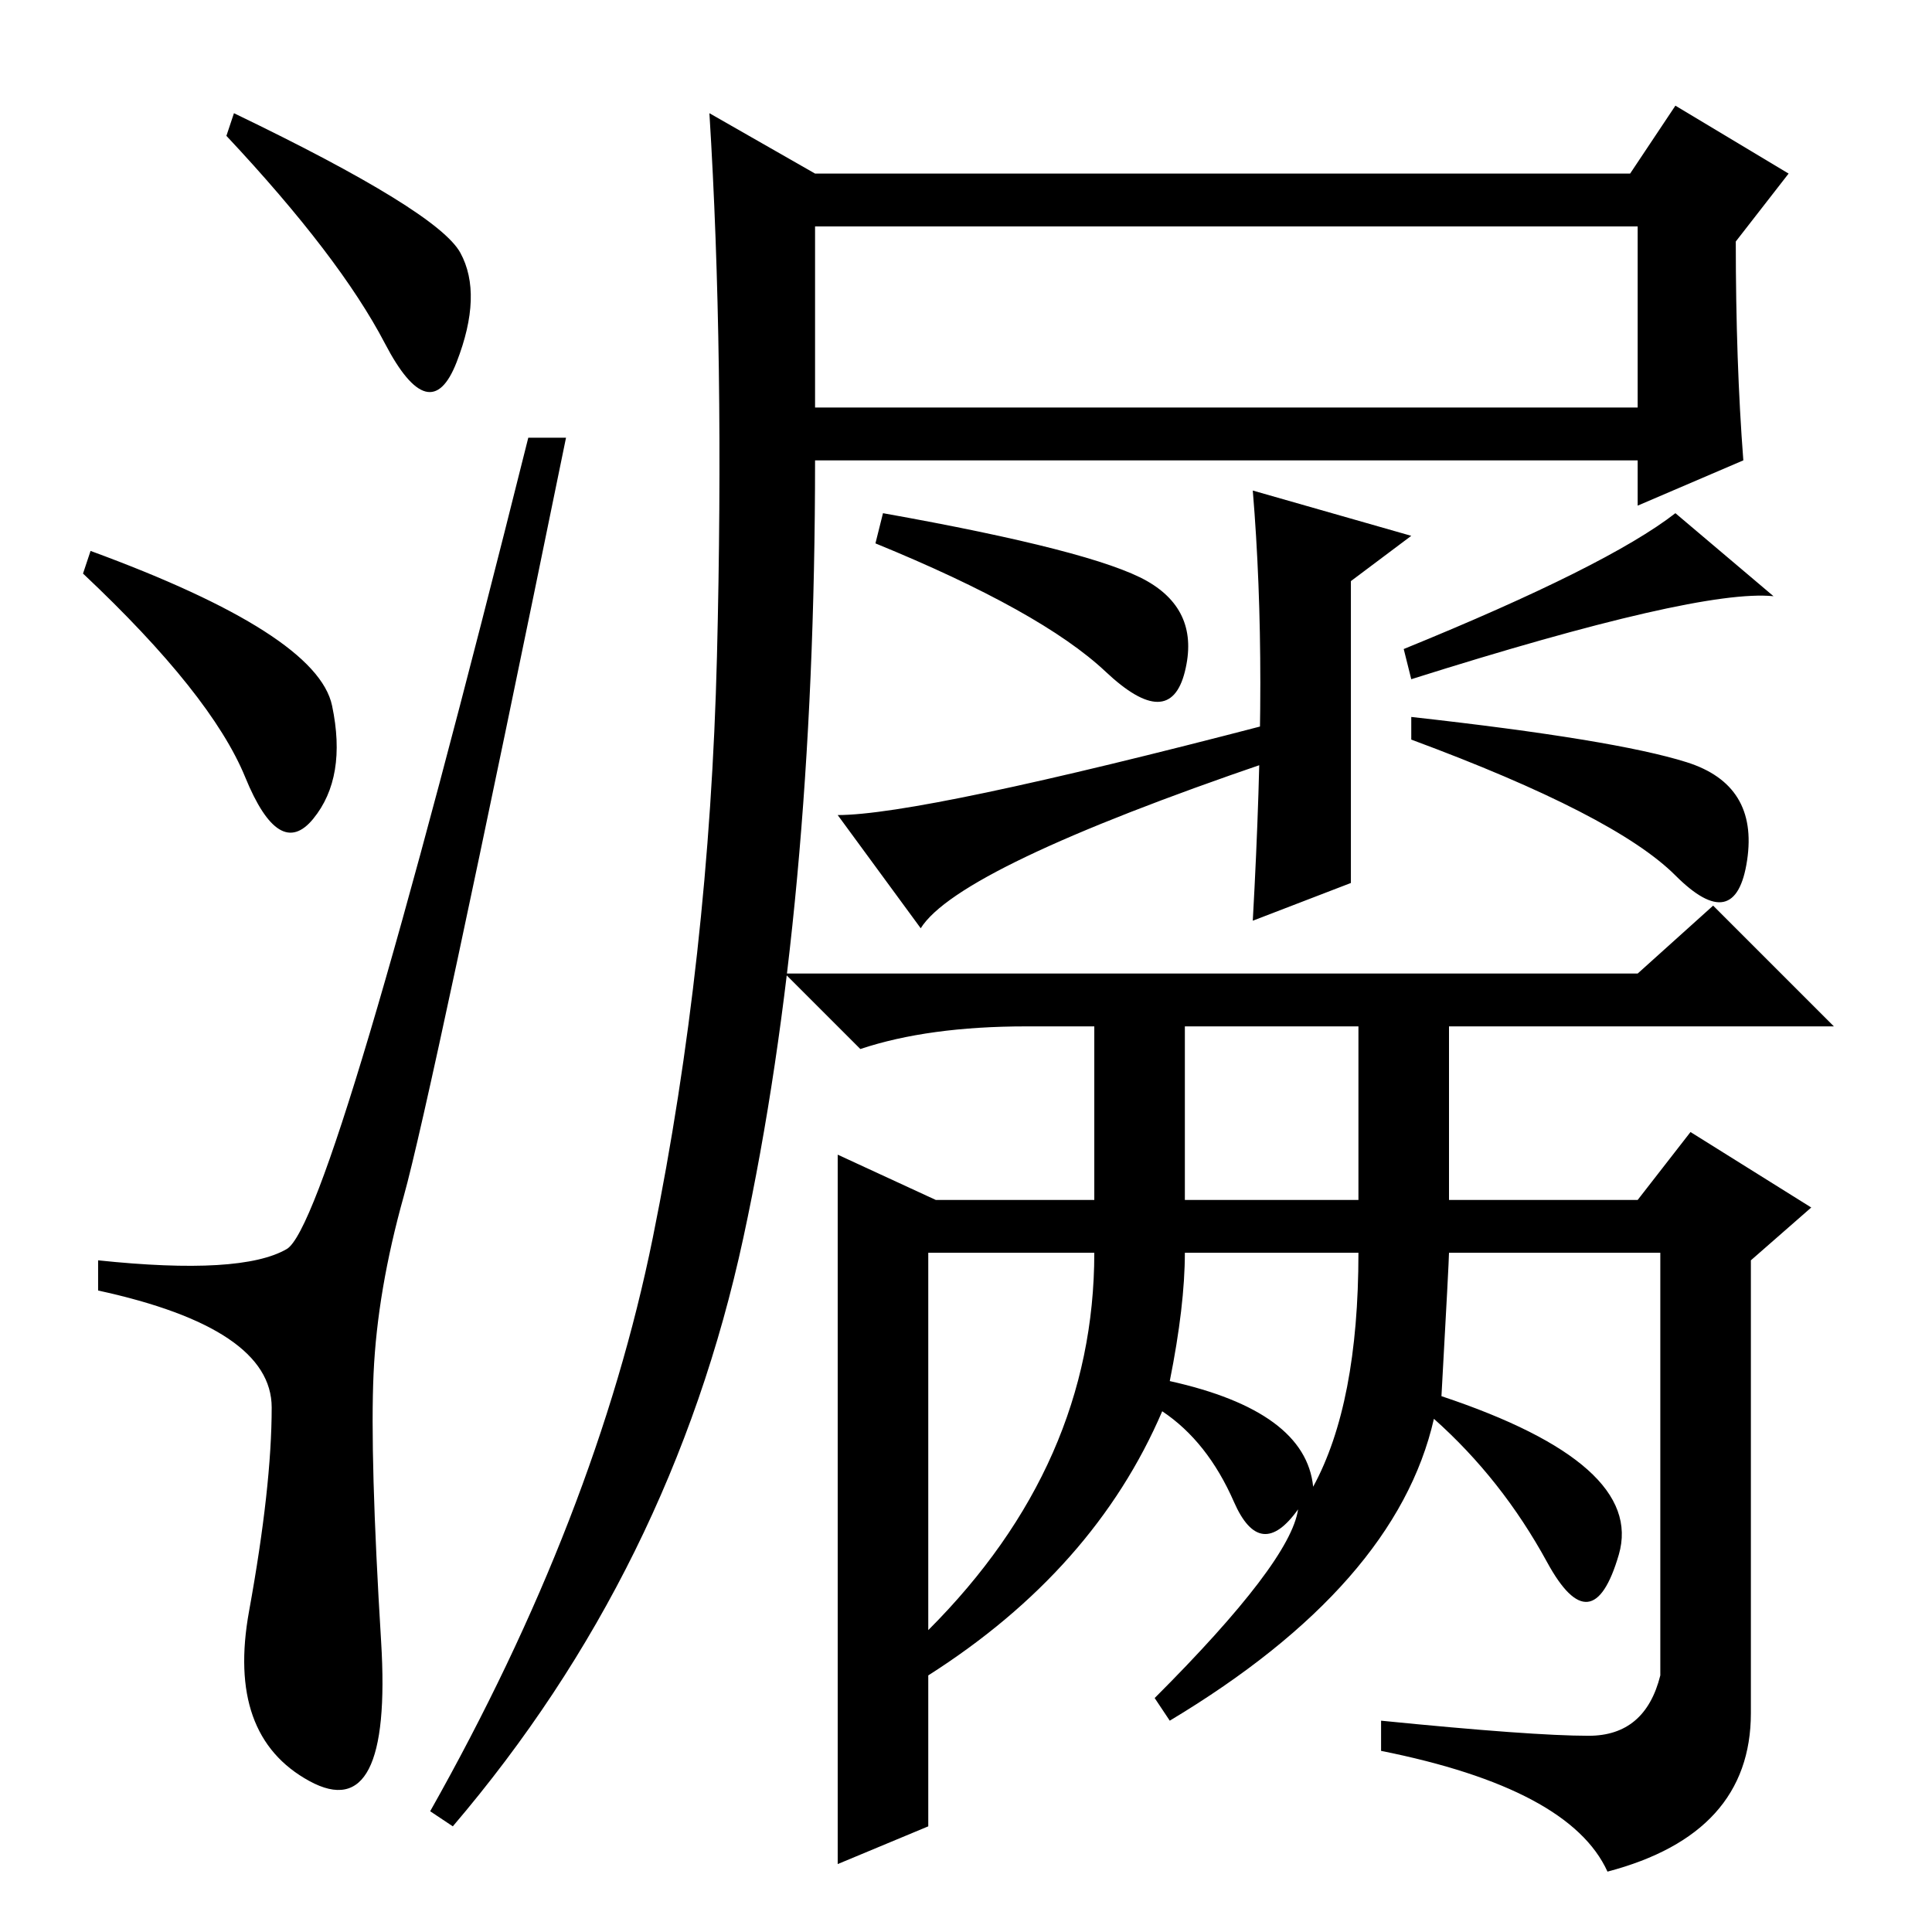 <?xml version="1.0" standalone="no"?>
<!DOCTYPE svg PUBLIC "-//W3C//DTD SVG 1.1//EN" "http://www.w3.org/Graphics/SVG/1.1/DTD/svg11.dtd" >
<svg xmlns="http://www.w3.org/2000/svg" xmlns:xlink="http://www.w3.org/1999/xlink" version="1.1" viewBox="0 -36 256 256">
  <g transform="matrix(1 0 0 -1 0 220)">
   <path fill="currentColor"
d="M31 241q27 -13 30 -18.5t-0.5 -14.5t-9.5 2.5t-21 27.5zM12 183q30 -11 32 -20.5t-2.5 -15t-9 5.5t-21.5 27zM38 90.5q6 3.5 32 107.5h5q-18 -88 -21.5 -100.5t-4 -23.5t1 -35.5t-9.5 -18.5t-8 22.5t3 27t-23 15.5v4q19 -2 25 1.5zM231 195l-14 -6v6h-109
q0 -59 -9.5 -103t-38.5 -78l-3 2q22 39 29.5 76t8.5 77t-1 72l14 -8h108l6 9l15 -9l-7 -9q0 -16 1 -29zM108 202h109v24h-109v-24zM117 188q28 -5 35 -9t5 -12t-10.5 0t-30.5 17zM122 133l-11 15q11 0 57 12v-5q-41 -14 -46 -22zM167 165.5q0 13.5 -1 25.5l21 -6l-8 -6v-40
l-13 -5q1 18 1 31.5zM235 177q-10 1 -48 -11l-1 4q27 11 36 18zM187 161q27 -3 36.5 -6t8 -13t-9.5 -2t-35 18v3zM123 40q22 22 22 50h-22v-50zM157 120v-23h23v23h-23zM136 120q-13 0 -22 -3l-10 10h113l10 9l16 -16h-51v-23h25l7 9l16 -10l-8 -7v-60q0 -16 -19 -21
q-5 11 -30 16v4q20 -2 27.5 -2t9.5 8v56h-28q0 -1 -1 -19q27 -9 23.5 -21t-9.5 -1t-15 19q-5 -22 -35 -40l-2 3q18 18 19 25q-5 -7 -8.5 1t-9.5 12q-9 -21 -31 -35v-20l-12 -5v94l13 -6h21v23h-9zM157 90q0 -7 -2 -17q18 -4 19 -14q6 11 6 31h-23z" />
  </g>

</svg>
